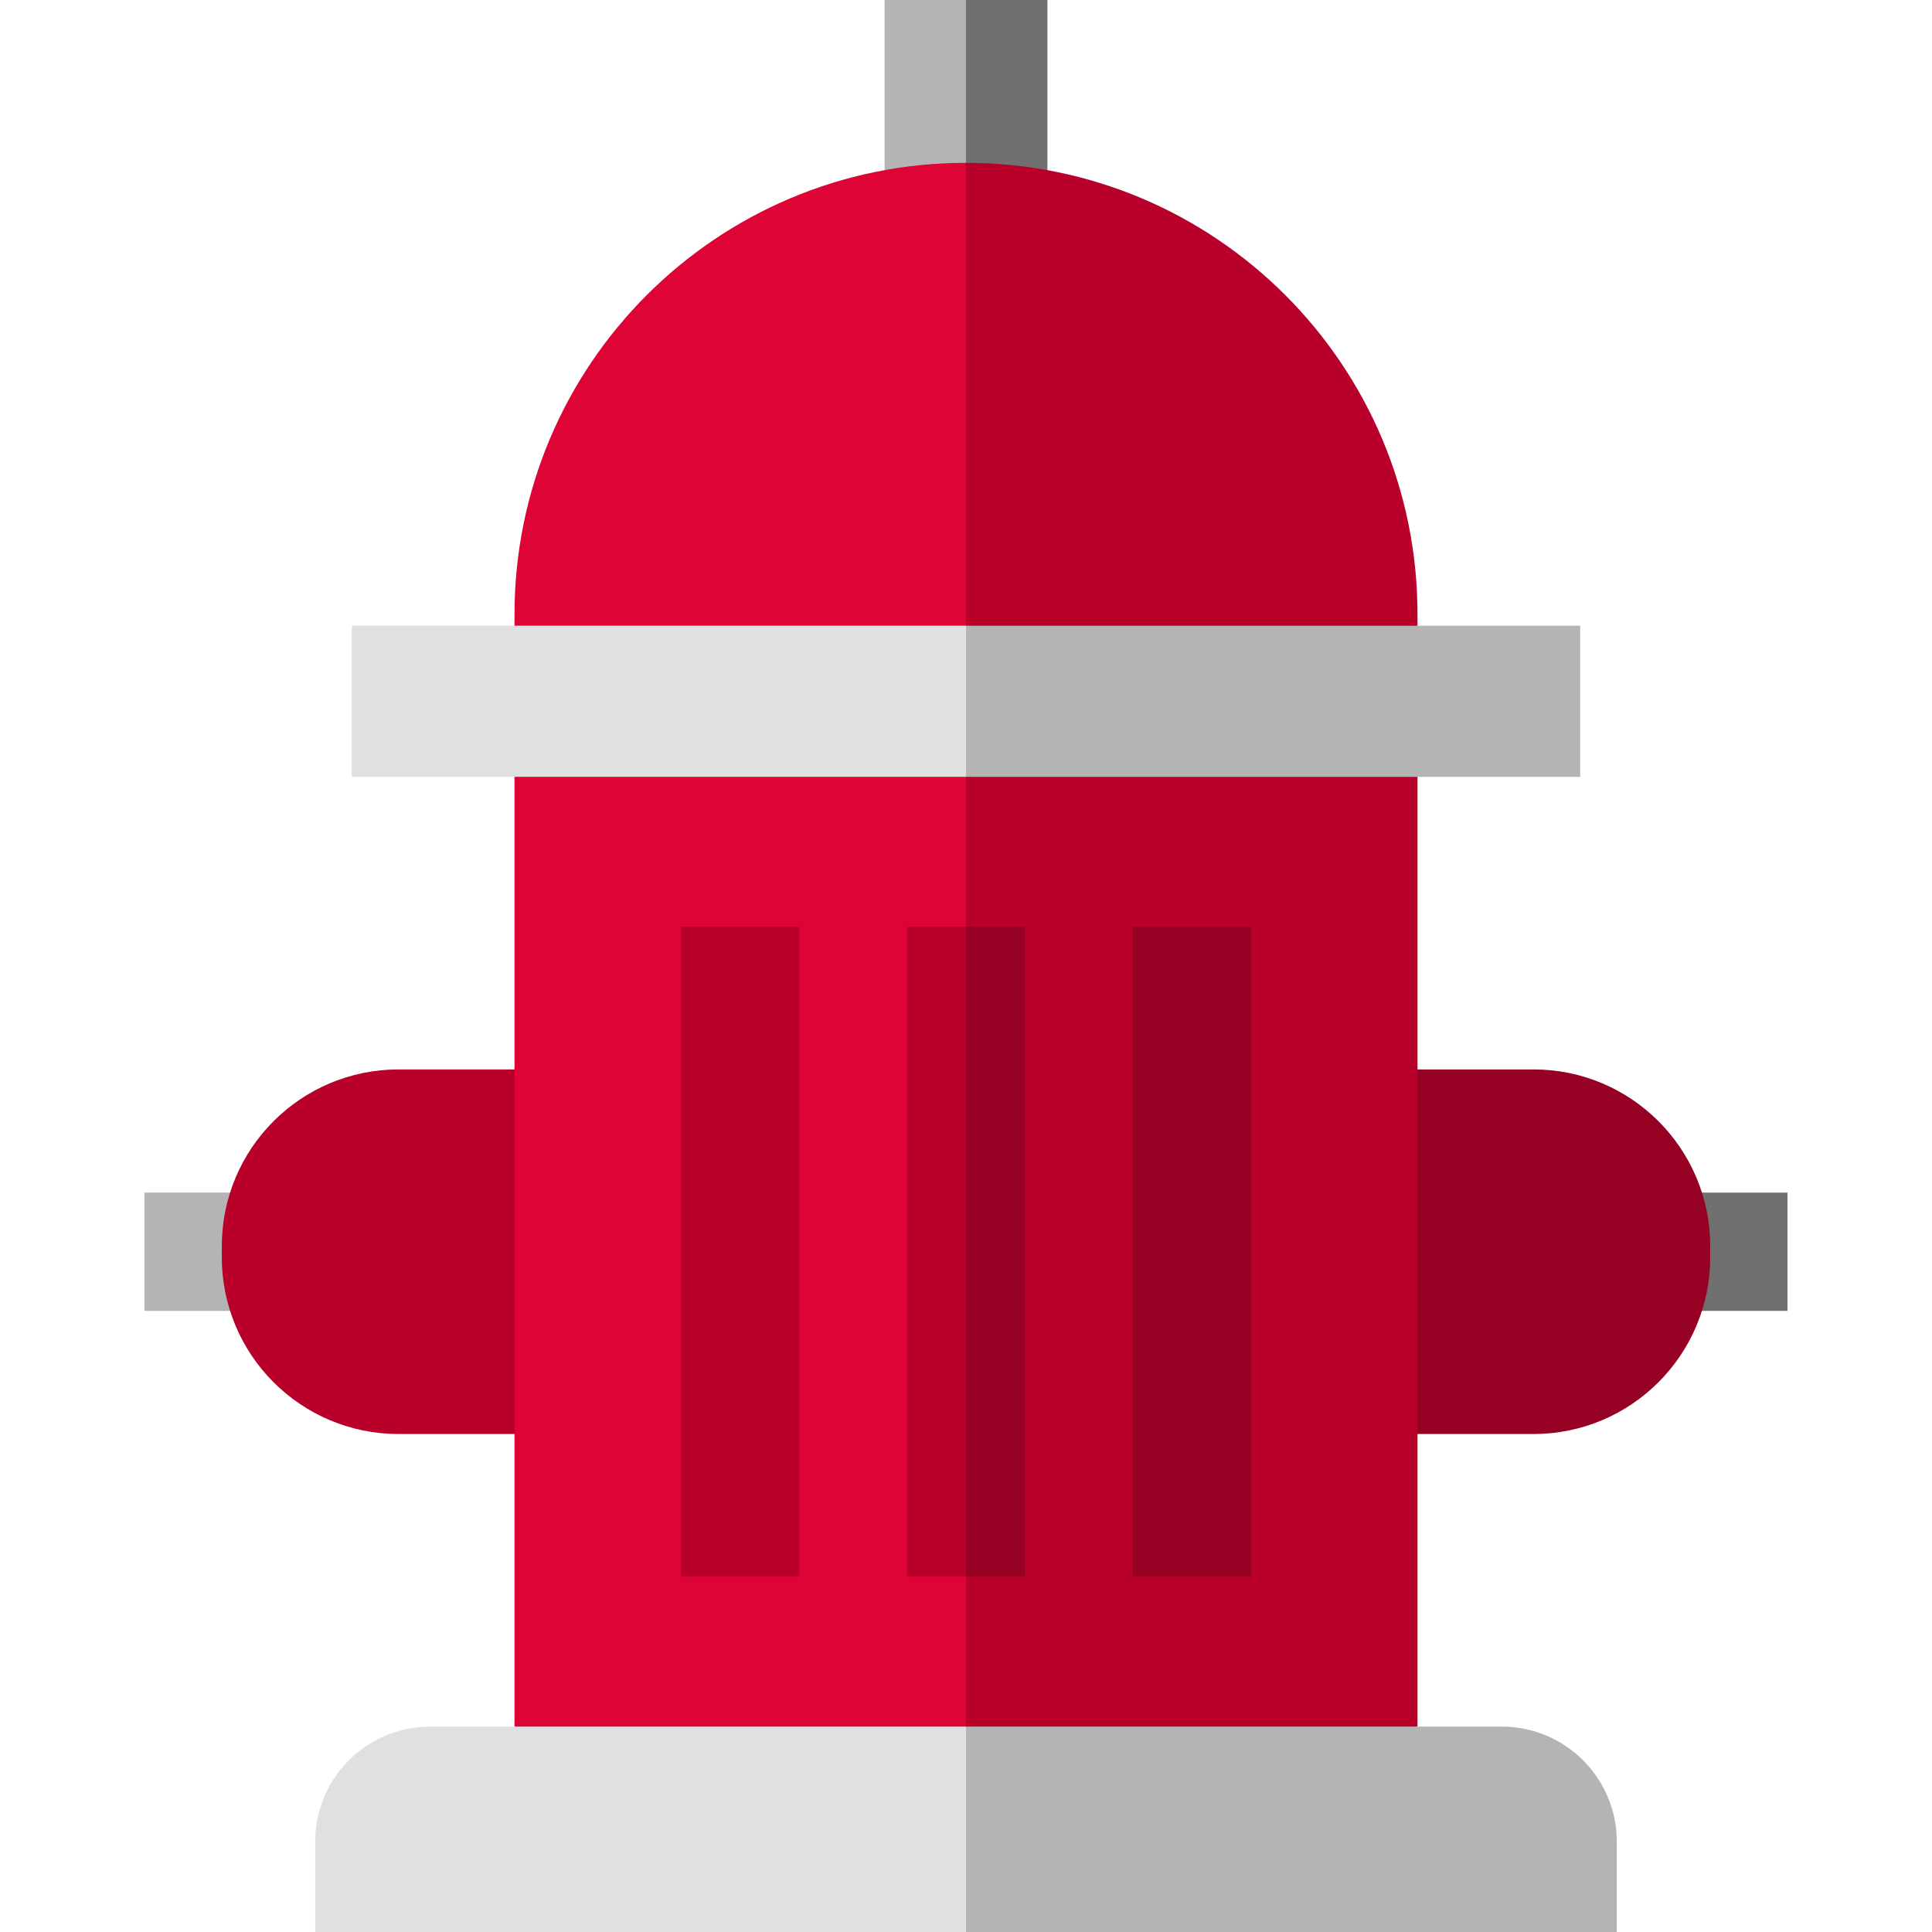 <?xml version="1.0" encoding="iso-8859-1"?>
<!-- Generator: Adobe Illustrator 19.0.0, SVG Export Plug-In . SVG Version: 6.00 Build 0)  -->
<svg xmlns="http://www.w3.org/2000/svg" xmlns:xlink="http://www.w3.org/1999/xlink" version="1.1" id="Layer_1" x="0px" y="0px" viewBox="0 0 512 512" style="enable-background:new 0 0 512 512;" xml:space="preserve">
<rect x="38.294" y="316.05" style="fill:#B4B4B4;" width="55.693" height="31.347"/>
<rect x="418.013" y="316.05" style="fill:#707070;" width="55.693" height="31.347"/>
<path style="fill:#B8002A;" d="M105.609,380.027h30.741l20.915-48.308l-20.915-48.308h-30.741  c-25.861,0-46.827,20.965-46.827,46.827v2.962C58.782,359.062,79.747,380.027,105.609,380.027z"/>
<path style="fill:#960022;" d="M406.394,380.027h-30.741l-31.372-48.308l31.372-48.308h30.741c25.861,0,46.827,20.965,46.827,46.827  v2.962C453.221,359.062,432.256,380.027,406.394,380.027z"/>
<polygon style="fill:#707070;" points="277.578,0 256.002,0 245.544,75.93 277.578,75.93 "/>
<rect x="234.424" style="fill:#B4B4B4;" width="21.576" height="75.933"/>
<path style="fill:#B8002A;" d="M256.002,43.152L256.002,43.152l-20.915,435.33l140.567-20.915V165.82v-3.017  C375.654,96.722,322.084,43.152,256.002,43.152z"/>
<path style="fill:#DE0436;" d="M256.002,43.152c-66.081,0-119.652,53.57-119.652,119.652v3.017v291.747l119.652,20.914V43.152  L256.002,43.152z"/>
<rect x="180.508" y="245.582" style="fill:#B8002A;" width="31.347" height="172.283"/>
<rect x="300.148" y="245.582" style="fill:#960022;" width="31.347" height="172.283"/>
<g>
	<path style="fill:#B4B4B4;" d="M428.472,488.066c0-16.844-13.655-30.498-30.498-30.498H256.002l-20.915,27.216L256.002,512h172.471   V488.066z"/>
	<polygon style="fill:#B4B4B4;" points="418.772,165.82 256.002,165.82 235.087,185.847 256.002,205.872 418.772,205.872  "/>
</g>
<polygon style="fill:#960022;" points="271.675,245.579 256.002,245.579 248.681,331.72 256.002,417.859 271.675,417.859 "/>
<g>
	<path style="fill:#E0E0E0;" d="M114.028,457.567c-16.844,0-30.498,13.655-30.498,30.498V512h172.472v-54.433H114.028z"/>
	<rect x="93.227" y="165.815" style="fill:#E0E0E0;" width="162.774" height="40.051"/>
</g>
<rect x="240.328" y="245.582" style="fill:#B8002A;" width="15.673" height="172.283"/>
<g>
</g>
<g>
</g>
<g>
</g>
<g>
</g>
<g>
</g>
<g>
</g>
<g>
</g>
<g>
</g>
<g>
</g>
<g>
</g>
<g>
</g>
<g>
</g>
<g>
</g>
<g>
</g>
<g>
</g>
</svg>
